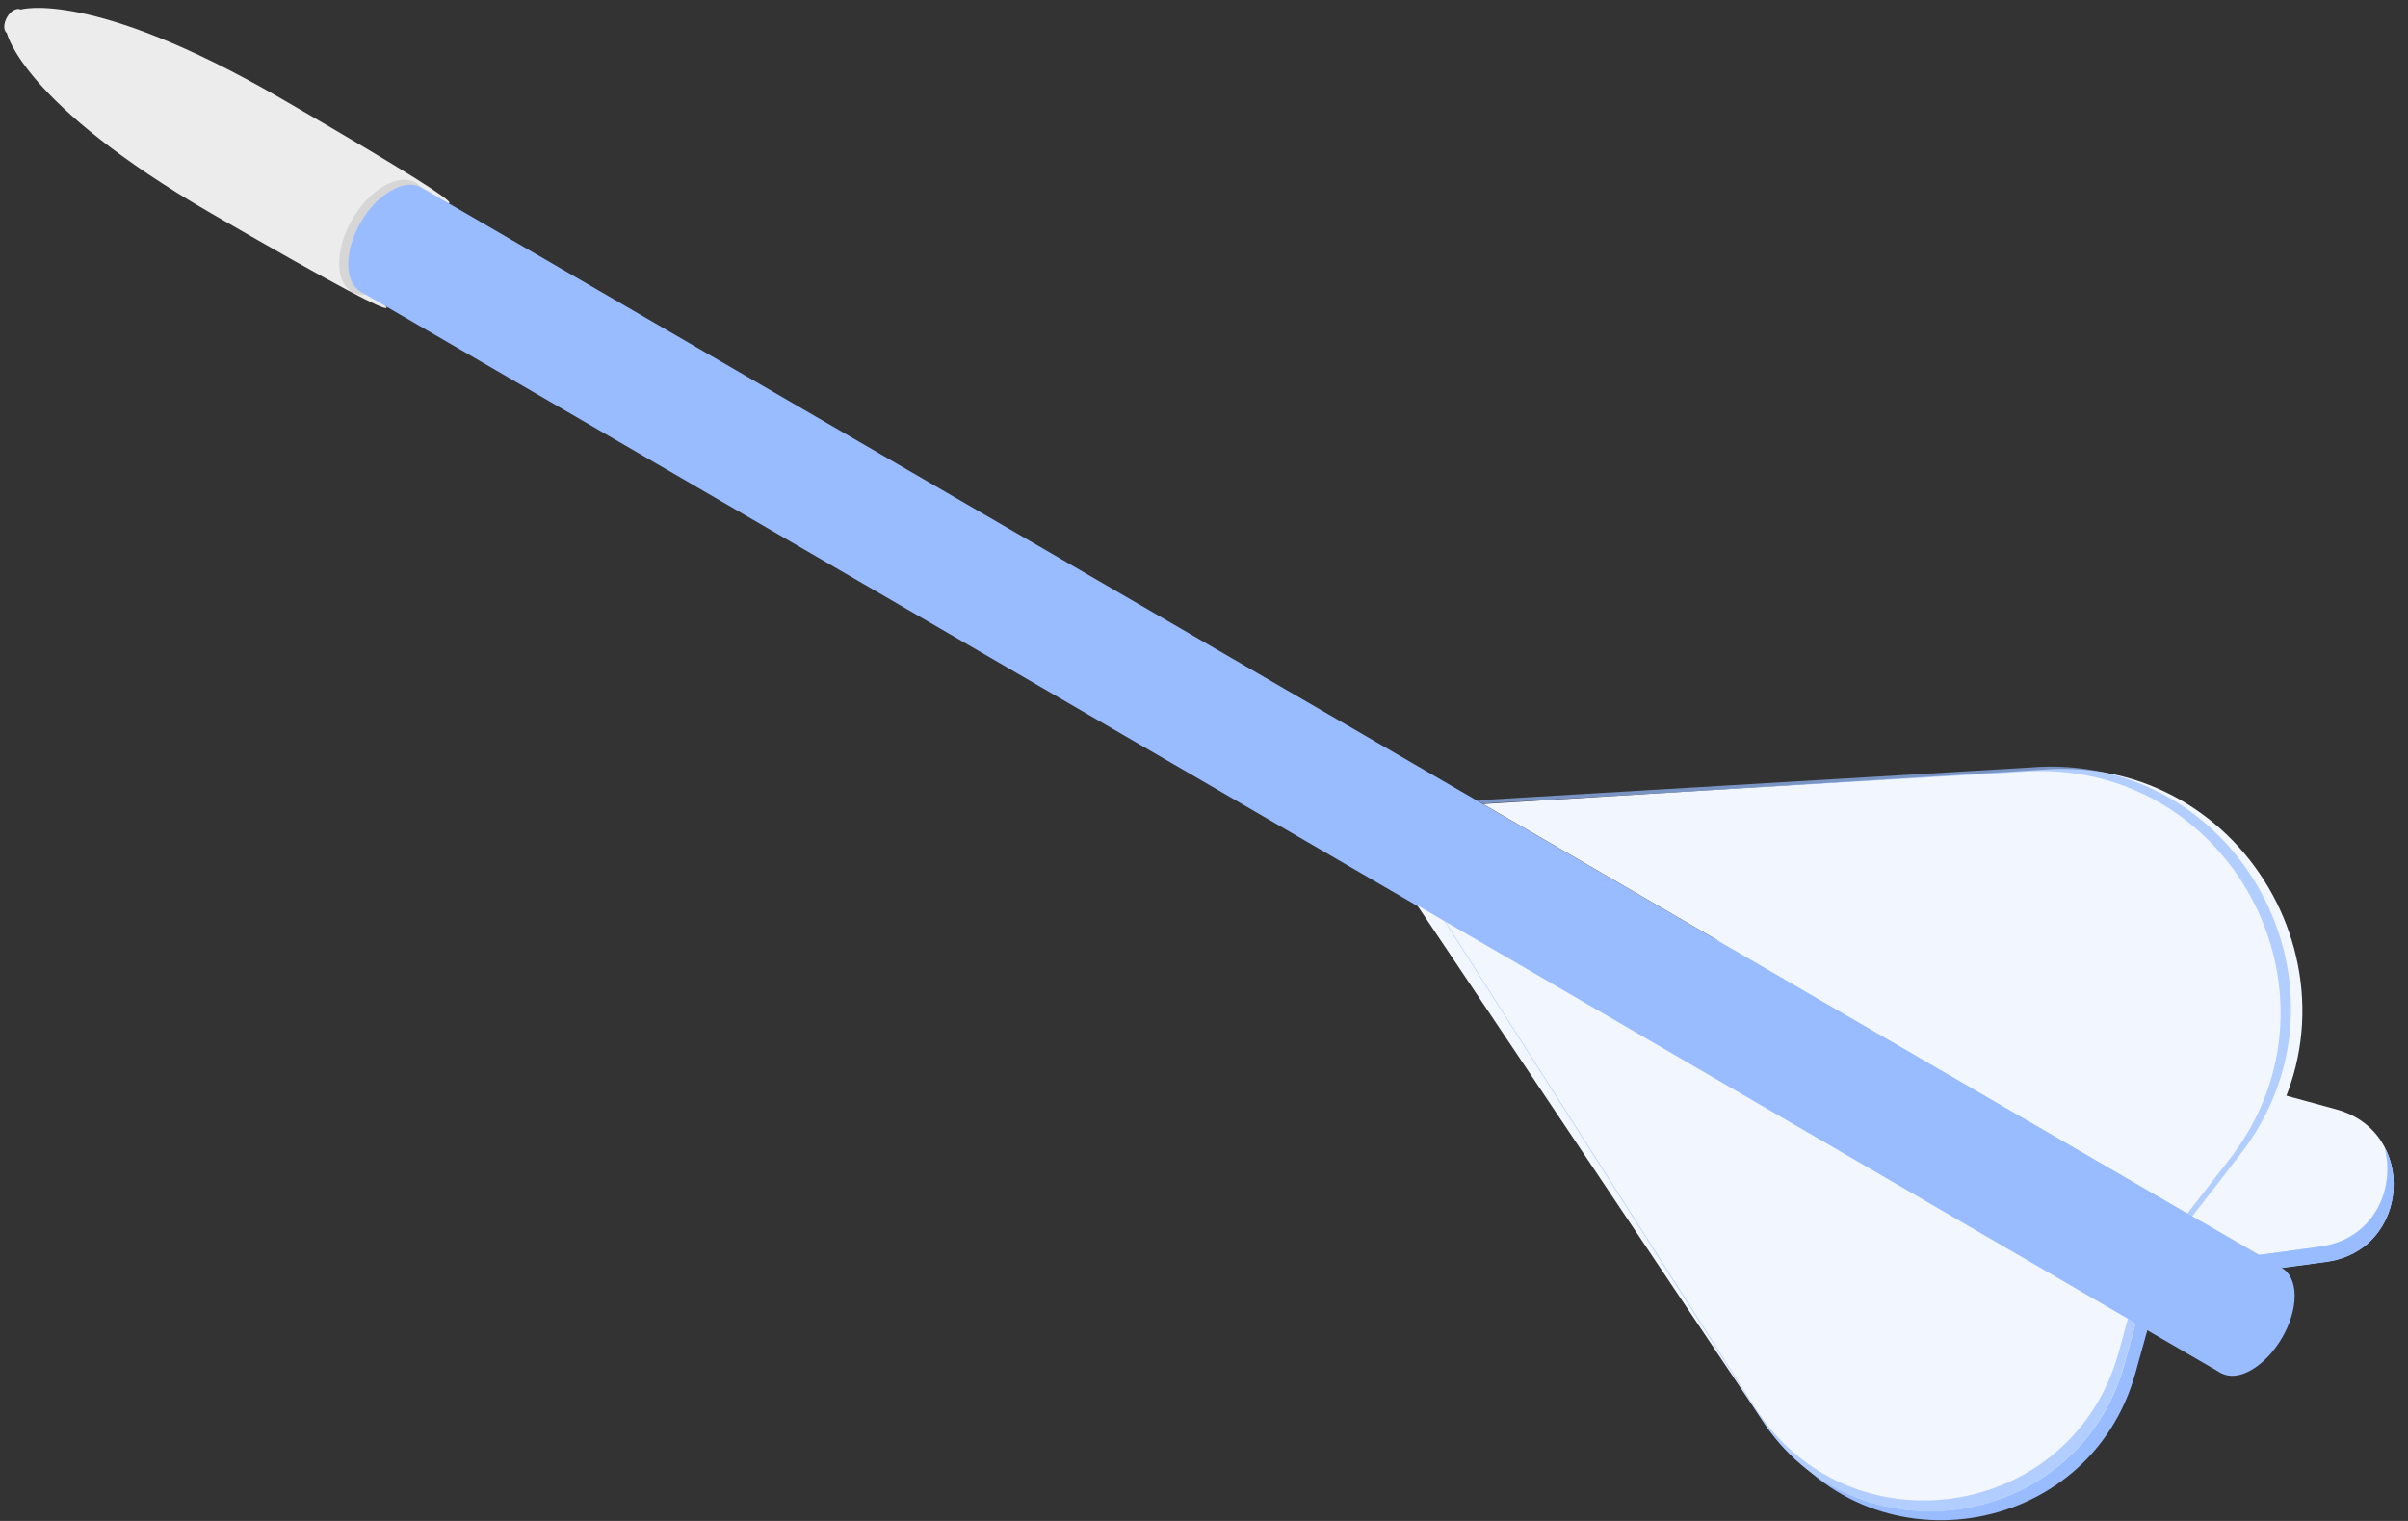 <svg width="114" height="72" viewBox="0 0 114 72" fill="none" xmlns="http://www.w3.org/2000/svg">
<rect x="0" y="0" width="114" height="72" fill="#333333" stroke="none"/>
<path d="M102.854 60.713L110.132 59.724C114.107 59.194 114.478 53.576 110.609 52.516L69.801 41.369L102.854 60.713Z" fill="#F2F6FE"/>
<path d="M102.571 60.004L109.85 59.015C112.376 58.679 113.436 56.295 112.906 54.334C113.966 56.383 112.976 59.351 110.132 59.739L102.854 60.729L69.802 41.385L71.55 41.862L102.571 60.004Z" fill="#98BCFF"/>
<path opacity="0.7" d="M109.953 59.225L102.675 60.215L71.089 41.719L71.548 41.842L102.551 60.003L109.83 59.013C112.356 58.678 113.416 56.293 112.886 54.332C112.921 54.42 112.956 54.509 112.992 54.579C113.522 56.54 112.462 58.89 109.953 59.225Z" fill="#98BCFF"/>
<path d="M0.201 1.267C0.201 1.408 0.254 1.514 0.325 1.567C0.325 1.567 1.049 4.906 9.97 10.082C22.725 17.466 17.037 13.544 17.037 13.544C17.372 13.739 17.16 13.315 17.672 13.014C18.697 12.414 19.545 10.983 19.545 9.799C19.545 9.216 20.093 9.216 19.757 9.022C19.757 9.022 25.993 12.007 13.238 4.623C4.282 -0.553 0.978 0.454 0.978 0.454C0.89 0.401 0.784 0.419 0.643 0.489C0.413 0.613 0.201 0.966 0.201 1.267Z" fill="#ECECEC"/>
<path d="M16.057 12.467C16.057 13.809 17.011 14.357 18.177 13.668C19.343 12.997 20.297 11.354 20.297 10.011C20.297 8.669 19.343 8.121 18.177 8.81C16.993 9.481 16.057 11.124 16.057 12.467Z" fill="#D6D6D6"/>
<path d="M104.57 63.698C104.57 64.987 105.471 65.5 106.601 64.846C107.714 64.192 108.633 62.638 108.633 61.348C108.633 60.059 107.732 59.546 106.601 60.2C105.471 60.854 104.57 62.426 104.57 63.698Z" fill="#98BCFF"/>
<path d="M16.485 12.503C16.485 13.121 16.697 13.58 17.05 13.792L105.095 64.97C105.466 65.182 106.04 64.943 106.606 64.625C107.719 63.971 108.515 62.477 108.515 61.187C108.515 60.551 108.399 60.253 108.045 60.041L19.929 8.864C19.558 8.669 19.064 8.705 18.516 9.023C17.386 9.659 16.485 11.231 16.485 12.503Z" fill="#98BCFF"/>
<path d="M104.215 57.818L70.216 38.062L96.648 36.44C106.505 35.627 112.653 46.933 106.594 54.759L104.215 57.818Z" fill="#F2F6FE"/>
<path opacity="0.7" d="M105.56 54.864C111.619 47.038 105.489 35.732 95.614 36.544L70.191 38.044L69.926 37.885L96.109 36.333C105.966 35.52 112.114 46.826 106.055 54.652L103.511 57.938L103.281 57.796L105.56 54.864Z" fill="#98BCFF"/>
<path d="M101.93 62.001L101.099 64.987C98.891 72.936 88.309 74.508 83.875 67.548L68.171 42.869L101.93 62.001Z" fill="#98BCFF"/>
<path d="M101.109 62.644L100.584 64.562C98.376 72.512 87.794 74.084 83.36 67.124L67.088 42.846L101.109 62.644Z" fill="#F2F6FE"/>
<path opacity="0.7" d="M83.069 66.612C87.503 73.572 98.067 72 100.293 64.05L101.035 61.365L101.406 61.577L100.576 64.563C98.368 72.512 87.786 74.085 83.352 67.124L67.647 42.445L67.7 42.481L83.069 66.612Z" fill="#98BCFF"/>
</svg>
